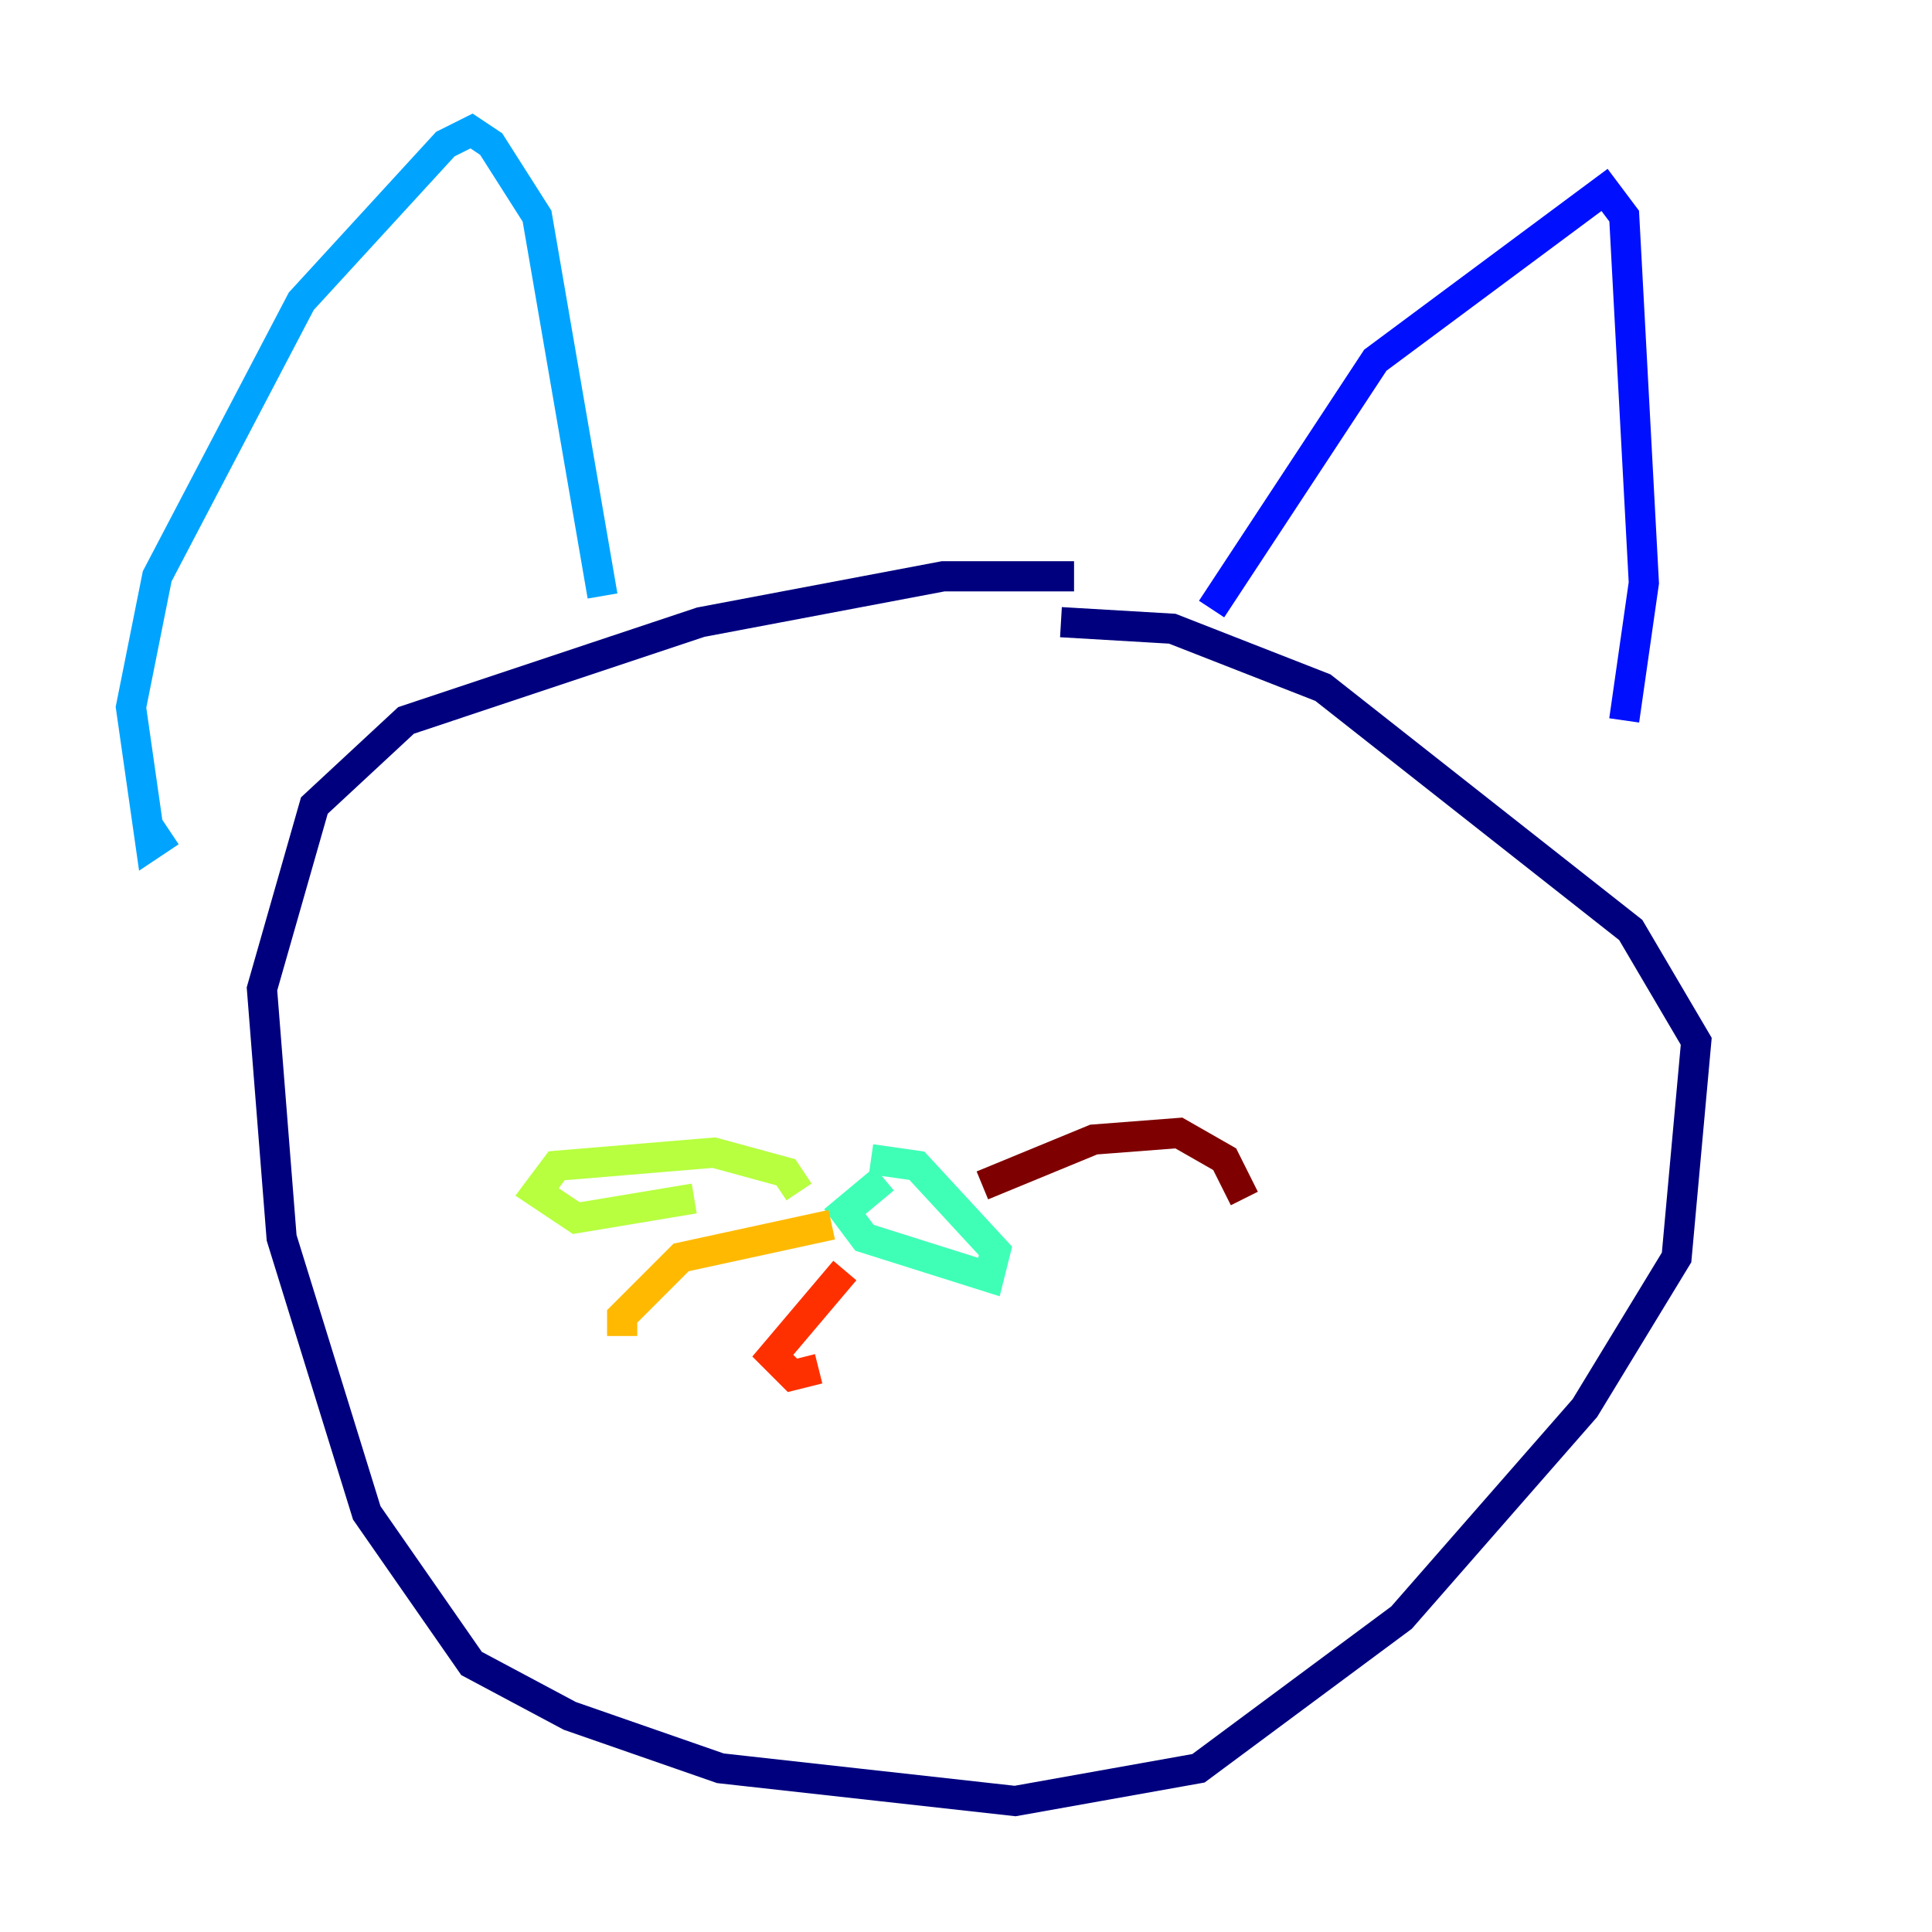 <?xml version="1.0" encoding="utf-8" ?>
<svg baseProfile="tiny" height="128" version="1.2" viewBox="0,0,128,128" width="128" xmlns="http://www.w3.org/2000/svg" xmlns:ev="http://www.w3.org/2001/xml-events" xmlns:xlink="http://www.w3.org/1999/xlink"><defs /><polyline fill="none" points="71.159,38.183 62.481,38.183 46.427,41.22 26.902,47.729 20.827,53.37 17.356,65.519 18.658,82.007 24.298,100.231 31.241,110.21 37.749,113.681 47.729,117.153 67.254,119.322 79.403,117.153 92.854,107.173 105.003,93.288 111.078,83.308 112.38,68.99 108.041,61.614 87.647,45.559 77.668,41.654 70.291,41.22" stroke="#00007f" stroke-width="2" /><polyline fill="none" points="80.271,40.352 91.119,23.864 106.305,12.583 107.607,14.319 108.909,38.617 107.607,47.729" stroke="#0010ff" stroke-width="2" /><polyline fill="none" points="39.919,39.485 35.58,14.319 32.542,9.546 31.241,8.678 29.505,9.546 19.959,19.959 10.414,38.183 8.678,46.861 9.98,55.973 11.281,55.105" stroke="#00a4ff" stroke-width="2" /><polyline fill="none" points="58.576,78.102 55.973,80.271 57.275,82.007 65.519,84.61 65.953,82.875 60.746,77.234 57.709,76.8" stroke="#3fffb7" stroke-width="2" /><polyline fill="none" points="52.936,78.969 52.068,77.668 47.295,76.366 36.881,77.234 35.58,78.969 38.183,80.705 45.993,79.403" stroke="#b7ff3f" stroke-width="2" /><polyline fill="none" points="55.105,81.139 45.125,83.308 41.22,87.214 41.22,88.515" stroke="#ffb900" stroke-width="2" /><polyline fill="none" points="55.973,84.176 51.2,89.817 52.502,91.119 54.237,90.685" stroke="#ff3000" stroke-width="2" /><polyline fill="none" points="65.085,78.536 72.461,75.498 78.102,75.064 81.139,76.8 82.441,79.403" stroke="#7f0000" stroke-width="2" /></svg>
